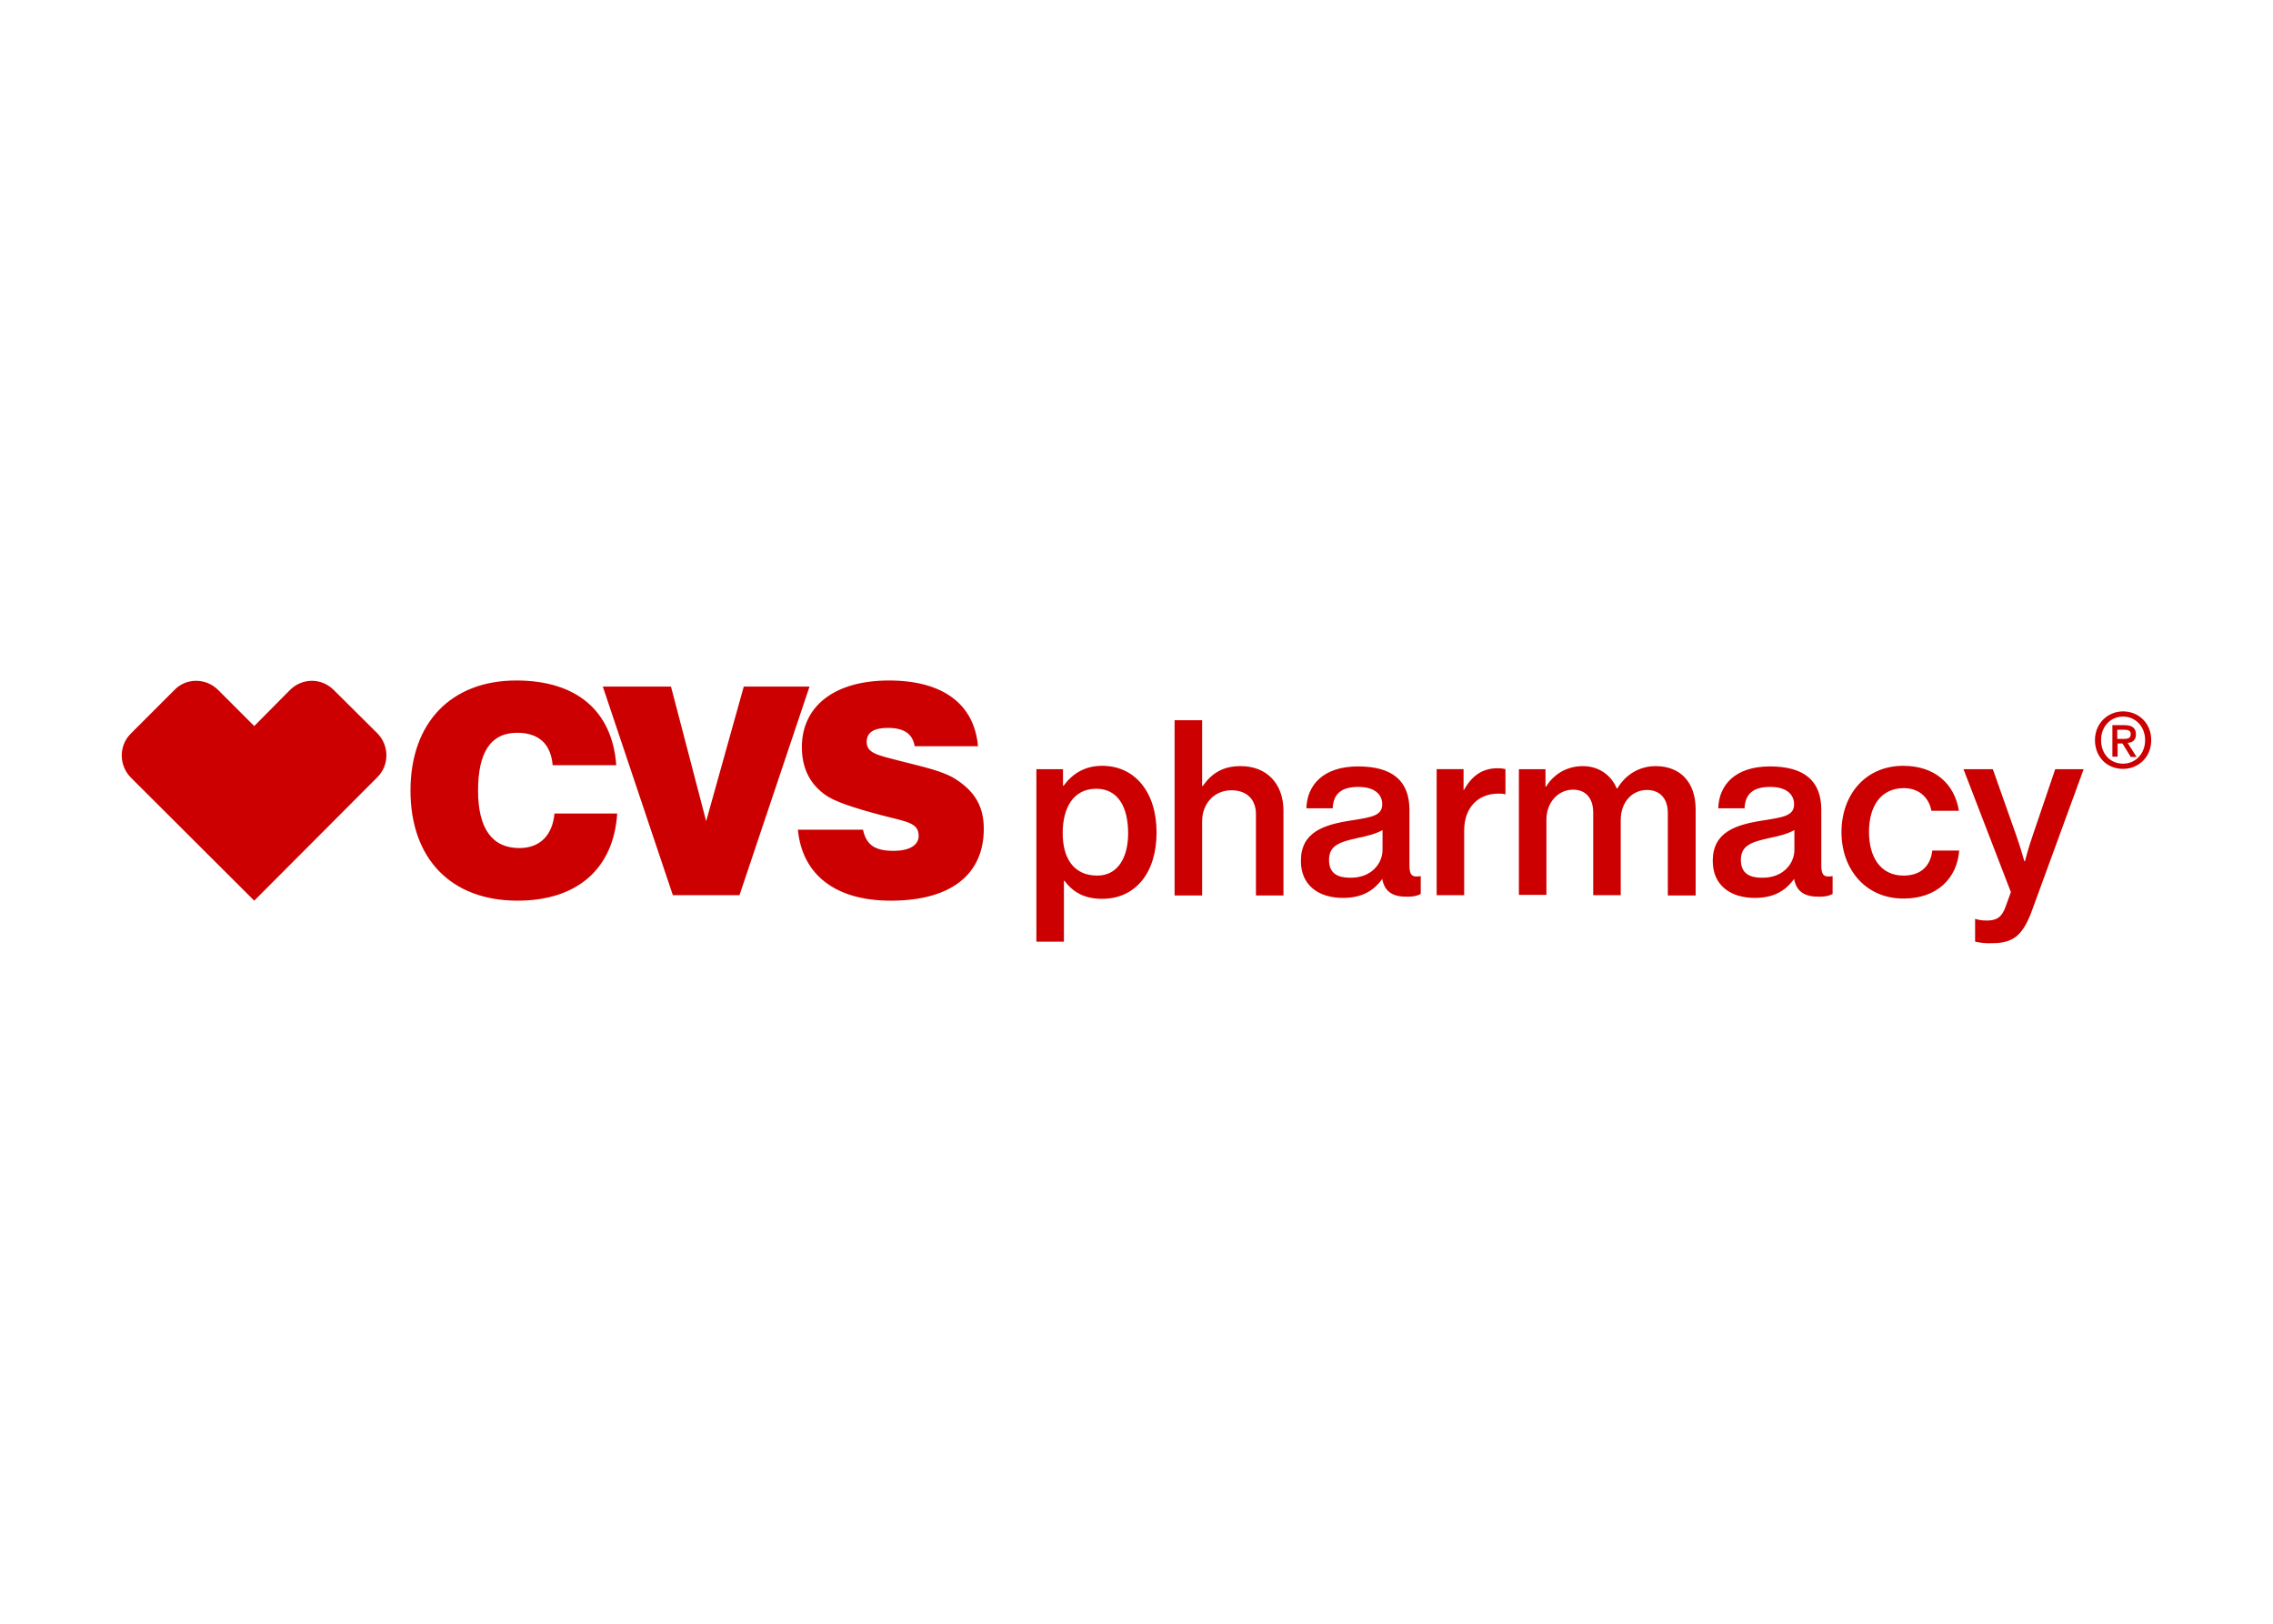 <svg viewBox="0 0 560 400" xmlns="http://www.w3.org/2000/svg" fill-rule="evenodd" clip-rule="evenodd"><g fill="#c00"><path d="M255.263 189.482h6.629v4.068h.151c2.109-2.863 5.123-4.897 9.492-4.897 8.061 0 13.409 6.479 13.409 16.422 0 10.019-5.273 16.347-13.409 16.347-4.294 0-7.157-1.582-9.266-4.445h-.151v14.991h-6.78v-42.487h-.075zm22.675 15.744c0-6.253-2.411-10.923-7.835-10.923-5.801 0-8.287 4.897-8.287 10.923 0 6.102 2.637 10.471 8.513 10.471 4.821 0 7.609-4.068 7.609-10.471zm18.23-11.601h.151c2.26-3.164 4.972-4.897 9.341-4.897 6.479 0 10.547 4.369 10.547 10.999v20.867h-6.78v-20.038c0-3.616-2.26-5.876-6.027-5.876-4.143 0-7.232 3.164-7.232 7.684v18.23h-6.78v-43.165h6.78v16.196zm44.371 22.901c-1.733 2.411-4.445 4.671-9.643 4.671-6.027 0-10.396-3.089-10.396-9.115 0-7.081 5.575-8.965 12.731-10.019 4.671-.753 7.307-1.13 7.307-3.917 0-2.637-2.109-4.294-5.876-4.294-4.143 0-6.177 1.657-6.328 5.273h-6.479c.151-5.65 4.068-10.321 12.731-10.321 8.362 0 12.656 3.465 12.656 10.697v13.56c0 2.26.452 3.164 2.637 2.787h.151v4.369c-.678.377-1.582.678-3.164.678-3.767.075-5.725-1.205-6.328-4.369zm.075-7.157v-4.897c-1.507.904-3.842 1.507-6.102 1.959-4.445.979-7.081 1.808-7.081 5.424 0 3.39 2.26 4.369 5.198 4.369 5.349.075 7.985-3.616 7.985-6.855zm19.888-14.765h.151c1.883-3.315 4.369-5.349 8.287-5.349.904 0 1.431.075 1.959.226v6.177h-.151c-.452-.151-.979-.151-1.657-.151-4.671 0-8.362 3.164-8.362 9.115v15.895h-6.78v-31.037h6.629v5.123h-.075zm13.635-5.123h6.629v4.294h.151c1.733-2.863 4.897-5.047 9.04-5.047 3.842 0 6.931 2.109 8.362 5.499h.151c2.034-3.465 5.499-5.499 9.417-5.499 6.102 0 9.869 3.993 9.869 10.622v21.244h-6.855v-20.34c0-3.691-2.109-5.65-5.123-5.65-3.691 0-6.479 3.013-6.479 7.383v18.532h-6.78v-20.34c0-3.691-1.959-5.65-4.972-5.65-3.541 0-6.554 3.013-6.554 7.383v18.532h-6.78v-30.962h-.075zm67.874 27.044c-1.733 2.411-4.445 4.671-9.643 4.671-6.027 0-10.396-3.089-10.396-9.115 0-7.081 5.575-8.965 12.731-10.019 4.671-.753 7.307-1.13 7.307-3.917 0-2.637-2.109-4.294-5.876-4.294-4.143 0-6.177 1.657-6.328 5.273h-6.479c.151-5.65 4.068-10.321 12.731-10.321 8.362 0 12.656 3.465 12.656 10.697v13.56c0 2.26.452 3.164 2.637 2.787h.151v4.369c-.678.377-1.582.678-3.164.678-3.691.075-5.725-1.205-6.328-4.369zm.075-7.157v-4.897c-1.507.904-3.842 1.507-6.102 1.959-4.445.979-7.081 1.808-7.081 5.424 0 3.39 2.26 4.369 5.198 4.369 5.349.075 7.985-3.616 7.985-6.855zm11.601-4.369c0-9.191 5.876-16.347 15.217-16.347 7.759 0 12.656 4.445 13.71 11.074h-6.78c-.603-3.315-3.089-5.575-6.78-5.575-5.65 0-8.588 4.445-8.588 10.773 0 6.253 2.863 10.773 8.513 10.773 4.068 0 6.629-2.185 7.081-6.177h6.629c-.527 6.931-5.575 11.827-13.635 11.827-9.341.075-15.368-7.157-15.368-16.347zm32.92 26.969v-5.575h.151c.753.226 1.657.377 2.712.377 2.561 0 3.767-.904 4.671-3.465l1.281-3.541-11.677-30.284h7.232l5.725 16.196c.979 2.712 2.034 6.479 2.034 6.479h.151s.979-3.767 1.959-6.479l5.499-16.196h7.006l-12.505 34.201c-2.335 6.629-4.671 8.663-10.019 8.663-1.582.075-2.863-.075-4.219-.377zm-273.984-27.572c.829 3.842 3.013 5.198 7.533 5.198 3.993 0 6.177-1.431 6.177-3.691 0-3.239-2.938-3.465-9.04-5.047-7.157-1.883-11.752-3.465-13.861-4.972-3.993-2.787-5.876-6.78-5.876-11.827 0-9.944 7.835-16.422 21.47-16.422 13.259 0 21.018 5.801 21.922 16.196h-15.594c-.527-3.089-2.637-4.52-6.629-4.52-3.465 0-5.198 1.13-5.198 3.465 0 2.712 2.637 3.239 7.609 4.52 6.403 1.657 11.451 2.637 14.69 4.897 4.52 3.013 6.554 6.705 6.554 11.978 0 11.149-7.985 17.703-22.901 17.703-13.786 0-21.846-6.479-22.901-17.477h16.046zm-60.567-3.917c-.904 13.484-9.793 21.394-24.558 21.394-16.422 0-26.366-10.396-26.366-27.12 0-16.799 10.095-27.12 26.065-27.12 14.916 0 23.654 7.533 24.634 20.867h-15.669c-.452-5.198-3.39-7.985-8.739-7.985-6.479 0-9.643 4.746-9.643 14.238 0 9.341 3.465 14.162 10.17 14.162 4.972 0 8.136-3.013 8.663-8.513h15.443v.075zm-3.541-31.338h16.799l8.663 33.146 9.266-33.146h16.196l-17.251 51.377h-16.422l-17.251-51.377zm-100.192-1.431c-1.959 0-3.917.753-5.349 2.26l-10.773 10.773c-2.938 2.938-2.938 7.759 0 10.773l30.434 30.359 30.359-30.434c2.938-2.938 2.938-7.759 0-10.773l-10.773-10.697c-1.507-1.507-3.465-2.26-5.349-2.26-1.959 0-3.917.753-5.424 2.26l-8.814 8.889-8.889-8.889c-1.507-1.507-3.465-2.26-5.424-2.26zM523.069 189.407c-4.068 0-6.931-3.013-6.931-7.081 0-4.219 3.239-7.081 6.931-7.081 3.691 0 6.931 2.787 6.931 7.081 0 4.294-3.239 7.081-6.931 7.081zm0-12.882c-3.089 0-5.424 2.411-5.424 5.801 0 3.239 2.109 5.801 5.424 5.801 3.013 0 5.424-2.411 5.424-5.801s-2.411-5.801-5.424-5.801zm-1.356 9.869h-1.281v-7.759h2.938c1.883 0 2.863.678 2.863 2.26 0 1.431-.829 2.034-2.034 2.109l2.185 3.465h-1.431l-2.034-3.315h-1.205v3.239zm1.431-4.369c.979 0 1.808-.075 1.808-1.205 0-.979-.904-1.055-1.733-1.055h-1.582v2.26h1.507z"/></g></svg>